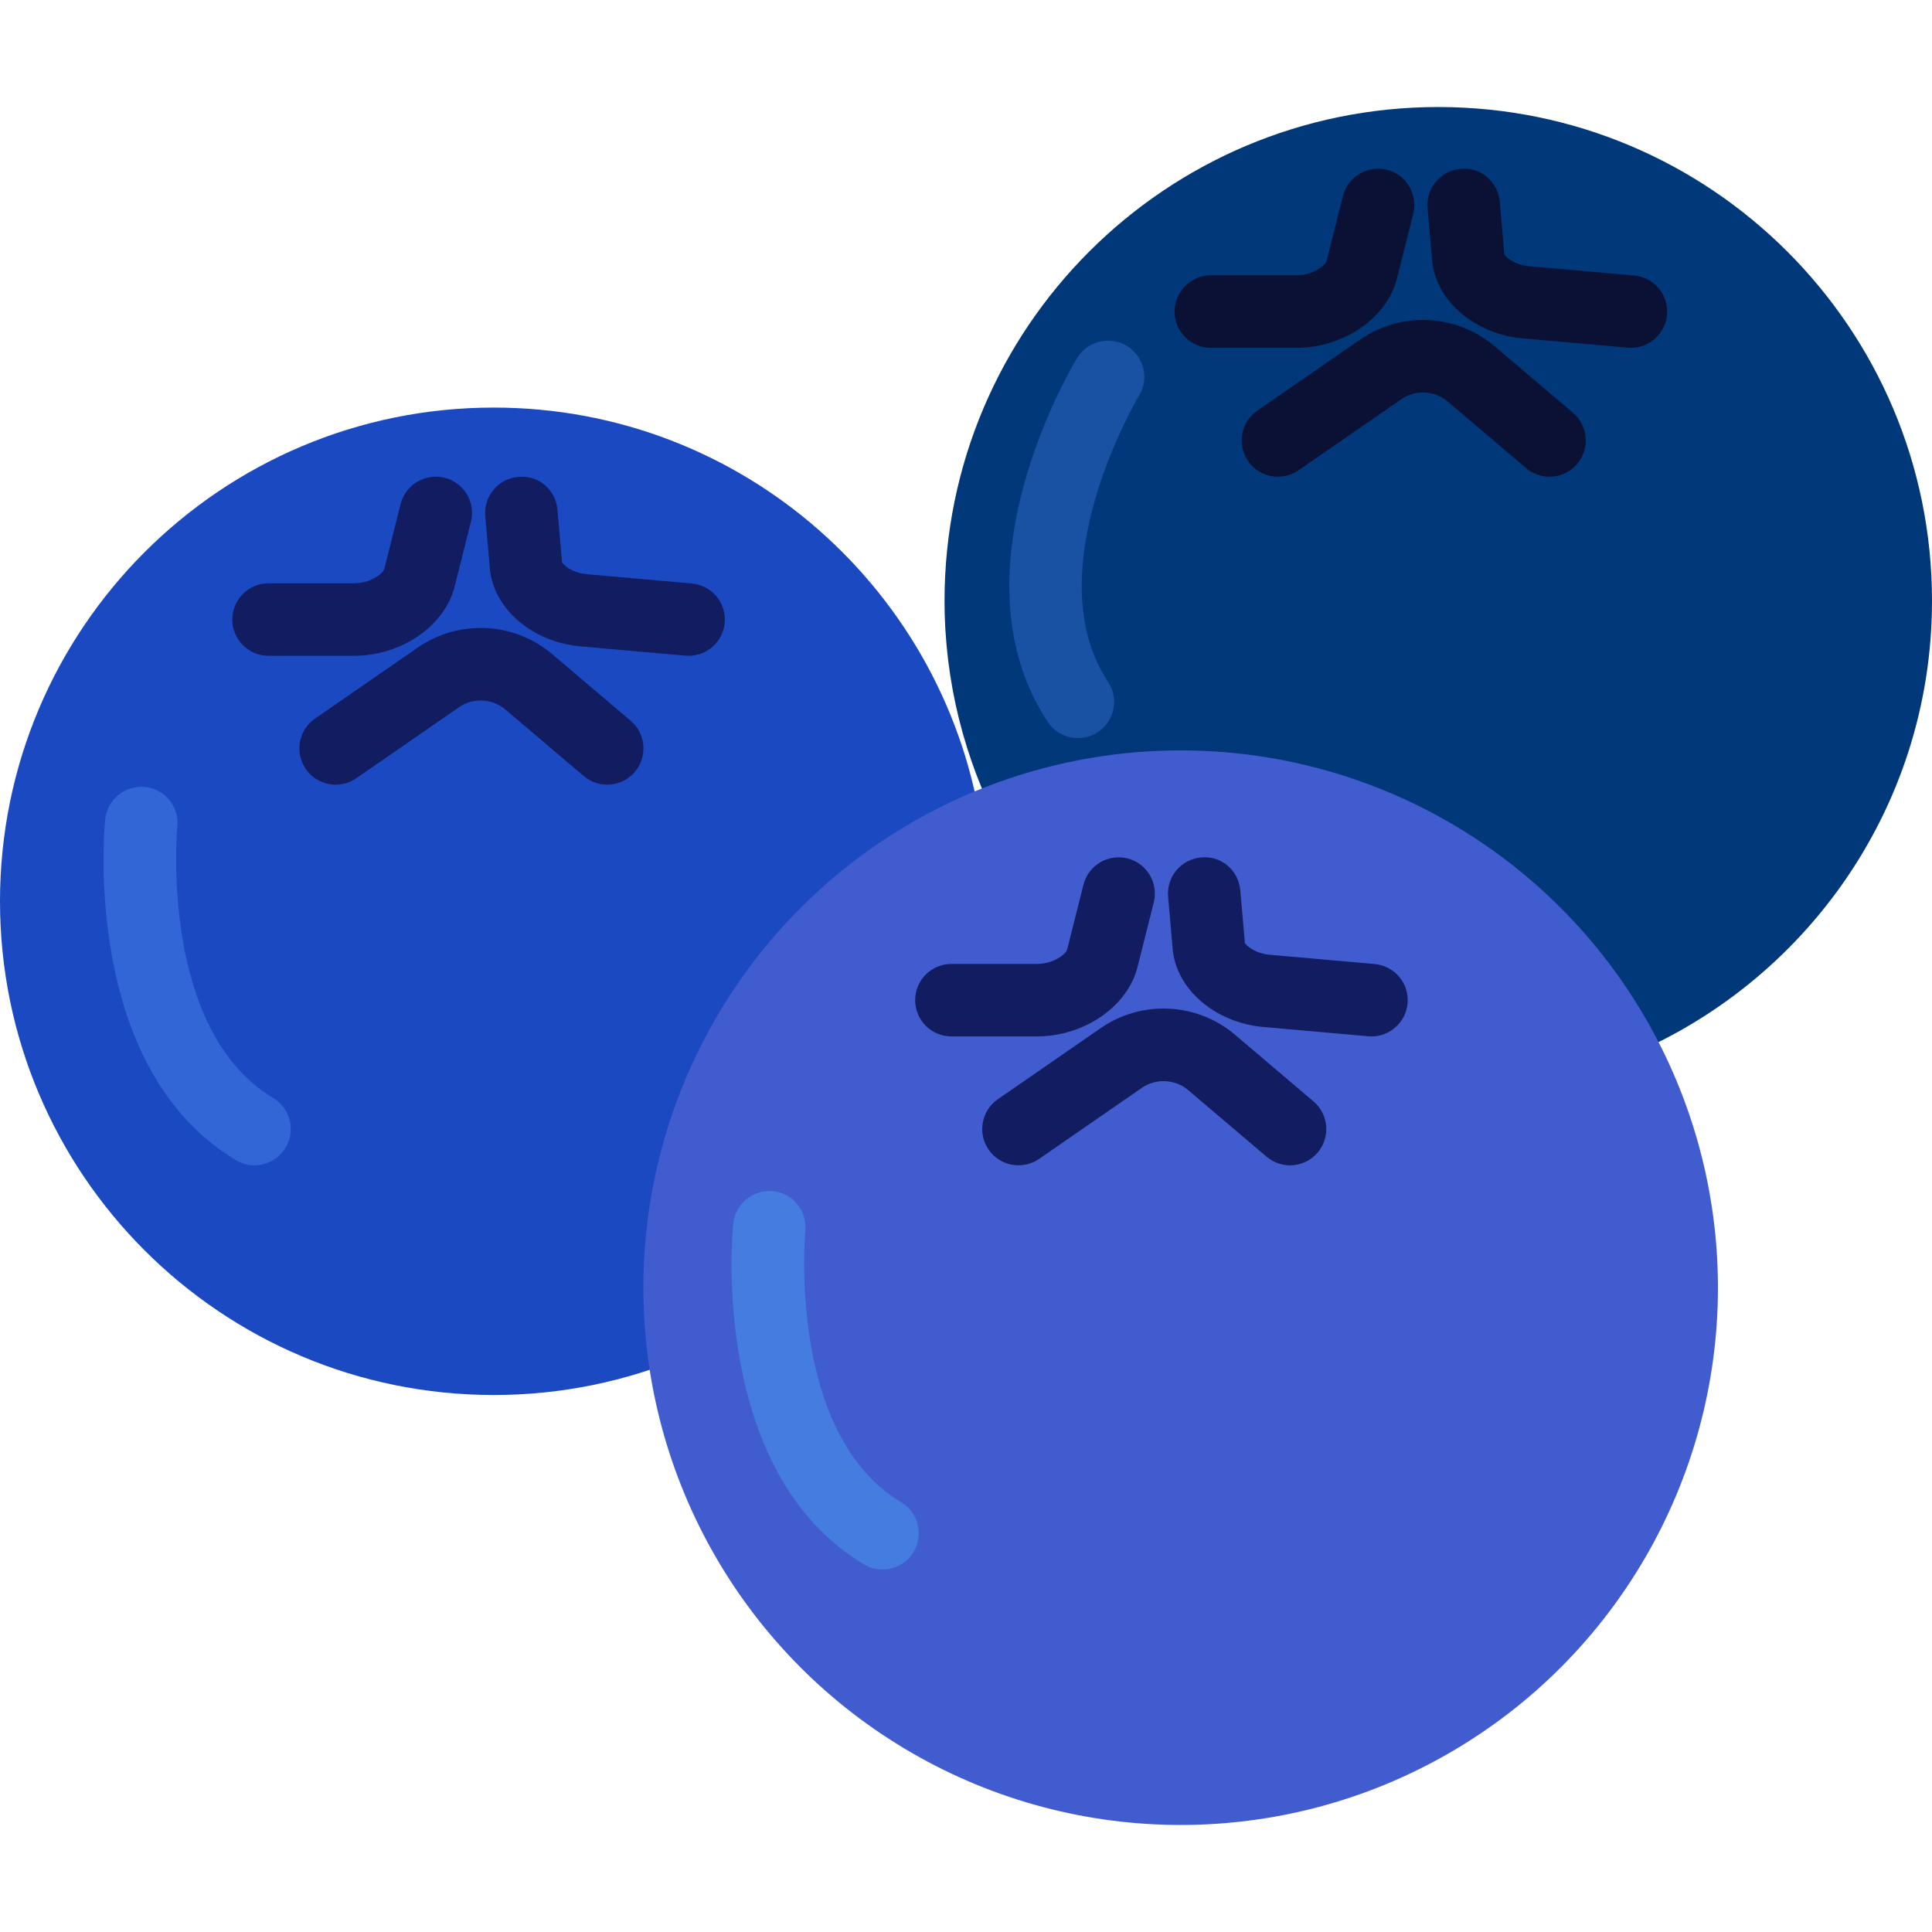 <?xml version="1.0" encoding="iso-8859-1"?>
<svg version="1.1" id="Capa_1" xmlns="http://www.w3.org/2000/svg" xmlns:xlink="http://www.w3.org/1999/xlink" x="0px" y="0px"
	 viewBox="0 0 53.308 53.308" style="enable-background:new 0 0 53.308 53.308;" xml:space="preserve">
<g>
	<path style="fill:#003879;" d="M39.685,2.953c-7.524,0-13.623,6.099-13.623,13.623c0,2.243,0.552,4.353,1.512,6.219
		c1.496-0.565,3.11-0.888,4.804-0.888c5.281,0,9.851,3.011,12.111,7.404c5.15-1.944,8.819-6.905,8.819-12.735
		C53.308,9.052,47.208,2.953,39.685,2.953z"/>
	<path style="fill:#1A49C1;" d="M18.754,35.53c0-5.652,3.443-10.499,8.345-12.561c-0.927-6.622-6.598-11.723-13.475-11.723
		C6.099,11.245,0,17.344,0,24.868c0,7.524,6.099,13.623,13.623,13.623c1.872,0,3.655-0.379,5.279-1.062
		C18.814,36.807,18.754,36.176,18.754,35.53z"/>
	<circle style="fill:#415CCE;" cx="32.577" cy="35.53" r="14.825"/>
	<path style="fill:#121C60;" d="M28.103,32.153c-0.317,0-0.629-0.15-0.824-0.432c-0.314-0.454-0.2-1.077,0.254-1.391l2.841-1.964
		c1.132-0.781,2.656-0.705,3.704,0.186l2.165,1.839c0.421,0.357,0.472,0.989,0.115,1.41c-0.358,0.421-0.989,0.473-1.41,0.115
		l-2.165-1.839c-0.355-0.302-0.89-0.328-1.272-0.064l-2.841,1.964C28.497,32.095,28.299,32.153,28.103,32.153z"/>
	<path style="fill:#121C60;" d="M28.606,28.597h-2.355c-0.552,0-1-0.448-1-1s0.448-1,1-1h2.355c0.48,0,0.81-0.283,0.839-0.398
		l0.45-1.788c0.135-0.536,0.679-0.859,1.214-0.726c0.536,0.135,0.86,0.678,0.726,1.214l-0.45,1.788
		C31.109,27.776,29.915,28.597,28.606,28.597z"/>
	<path style="fill:#121C60;" d="M37.842,28.597c-0.029,0-0.059-0.001-0.089-0.004l-2.894-0.256
		c-1.329-0.118-2.405-1.042-2.502-2.149l-0.126-1.446c-0.048-0.55,0.359-1.035,0.909-1.083c0.564-0.059,1.035,0.36,1.083,0.909
		l0.126,1.445c0.025,0.069,0.27,0.294,0.686,0.331l2.895,0.256c0.55,0.049,0.957,0.534,0.908,1.084
		C38.791,28.205,38.355,28.597,37.842,28.597z"/>
	<path style="fill:#121C60;" d="M9.262,21.651c-0.317,0-0.629-0.15-0.824-0.432c-0.314-0.454-0.2-1.077,0.254-1.391l2.841-1.964
		c1.132-0.781,2.656-0.704,3.704,0.186l2.165,1.838c0.421,0.357,0.472,0.988,0.115,1.41s-0.988,0.471-1.41,0.115l-2.166-1.839
		c-0.354-0.301-0.889-0.329-1.271-0.064L9.83,21.474C9.656,21.593,9.458,21.651,9.262,21.651z"/>
	<path style="fill:#121C60;" d="M9.765,18.095H7.41c-0.552,0-1-0.448-1-1s0.448-1,1-1h2.355c0.48,0,0.81-0.283,0.839-0.398
		l0.45-1.788c0.135-0.536,0.678-0.86,1.214-0.726c0.536,0.135,0.86,0.678,0.726,1.214l-0.45,1.788
		C12.269,17.274,11.074,18.095,9.765,18.095z"/>
	<path style="fill:#121C60;" d="M19.001,18.095c-0.029,0-0.059-0.001-0.089-0.004l-2.894-0.256
		c-1.329-0.118-2.405-1.042-2.502-2.149l-0.126-1.445c-0.048-0.55,0.359-1.036,0.909-1.083c0.565-0.057,1.036,0.359,1.083,0.909
		l0.126,1.445c0.025,0.069,0.27,0.295,0.686,0.332l2.895,0.256c0.55,0.049,0.957,0.534,0.908,1.084
		C19.95,17.703,19.514,18.095,19.001,18.095z"/>
	<path style="fill:#0A1135;" d="M35.262,13.153c-0.317,0-0.629-0.15-0.824-0.432c-0.314-0.454-0.2-1.077,0.254-1.391l2.841-1.964
		c1.132-0.782,2.655-0.704,3.704,0.186l2.165,1.838c0.421,0.357,0.472,0.988,0.115,1.41s-0.989,0.472-1.41,0.115l-2.166-1.839
		c-0.354-0.301-0.888-0.328-1.271-0.064l-2.841,1.964C35.656,13.095,35.458,13.153,35.262,13.153z"/>
	<path style="fill:#0A1135;" d="M35.765,9.597H33.41c-0.552,0-1-0.448-1-1s0.448-1,1-1h2.355c0.48,0,0.81-0.283,0.839-0.398
		l0.45-1.788c0.135-0.536,0.677-0.86,1.214-0.726c0.536,0.135,0.86,0.678,0.726,1.214l-0.45,1.788
		C38.269,8.776,37.074,9.597,35.765,9.597z"/>
	<path style="fill:#0A1135;" d="M45.001,9.597c-0.029,0-0.059-0.001-0.089-0.004l-2.894-0.256c-1.329-0.118-2.405-1.042-2.502-2.149
		l-0.126-1.445c-0.048-0.55,0.359-1.036,0.909-1.083c0.563-0.057,1.036,0.359,1.083,0.909l0.126,1.445
		c0.025,0.069,0.27,0.295,0.686,0.332l2.895,0.256c0.55,0.049,0.957,0.534,0.908,1.084C45.95,9.205,45.514,9.597,45.001,9.597z"/>
	<path style="fill:#3265D6;" d="M7.022,32.153c-0.174,0-0.352-0.045-0.512-0.142c-4.247-2.539-3.635-9.125-3.607-9.404
		c0.056-0.549,0.55-0.942,1.094-0.895c0.549,0.055,0.95,0.544,0.896,1.093c-0.005,0.056-0.51,5.604,2.643,7.489
		c0.474,0.283,0.628,0.897,0.345,1.372C7.693,31.979,7.362,32.153,7.022,32.153z"/>
	<path style="fill:#447CE0;" d="M24.35,43.307c-0.175,0-0.352-0.045-0.512-0.142c-4.247-2.539-3.635-9.125-3.607-9.404
		c0.056-0.549,0.55-0.944,1.094-0.895c0.549,0.055,0.95,0.544,0.896,1.093c-0.005,0.056-0.51,5.604,2.643,7.489
		c0.474,0.283,0.628,0.897,0.345,1.372C25.022,43.133,24.69,43.307,24.35,43.307z"/>
	<path style="fill:#1951A3;" d="M29.743,20.366c-0.324,0-0.642-0.157-0.834-0.448c-2.733-4.125,0.665-9.8,0.811-10.04
		c0.288-0.471,0.902-0.62,1.373-0.333c0.471,0.287,0.622,0.901,0.335,1.373c-0.029,0.048-2.881,4.833-0.853,7.896
		c0.305,0.46,0.179,1.081-0.281,1.386C30.124,20.313,29.932,20.366,29.743,20.366z"/>
</g>
</svg>
